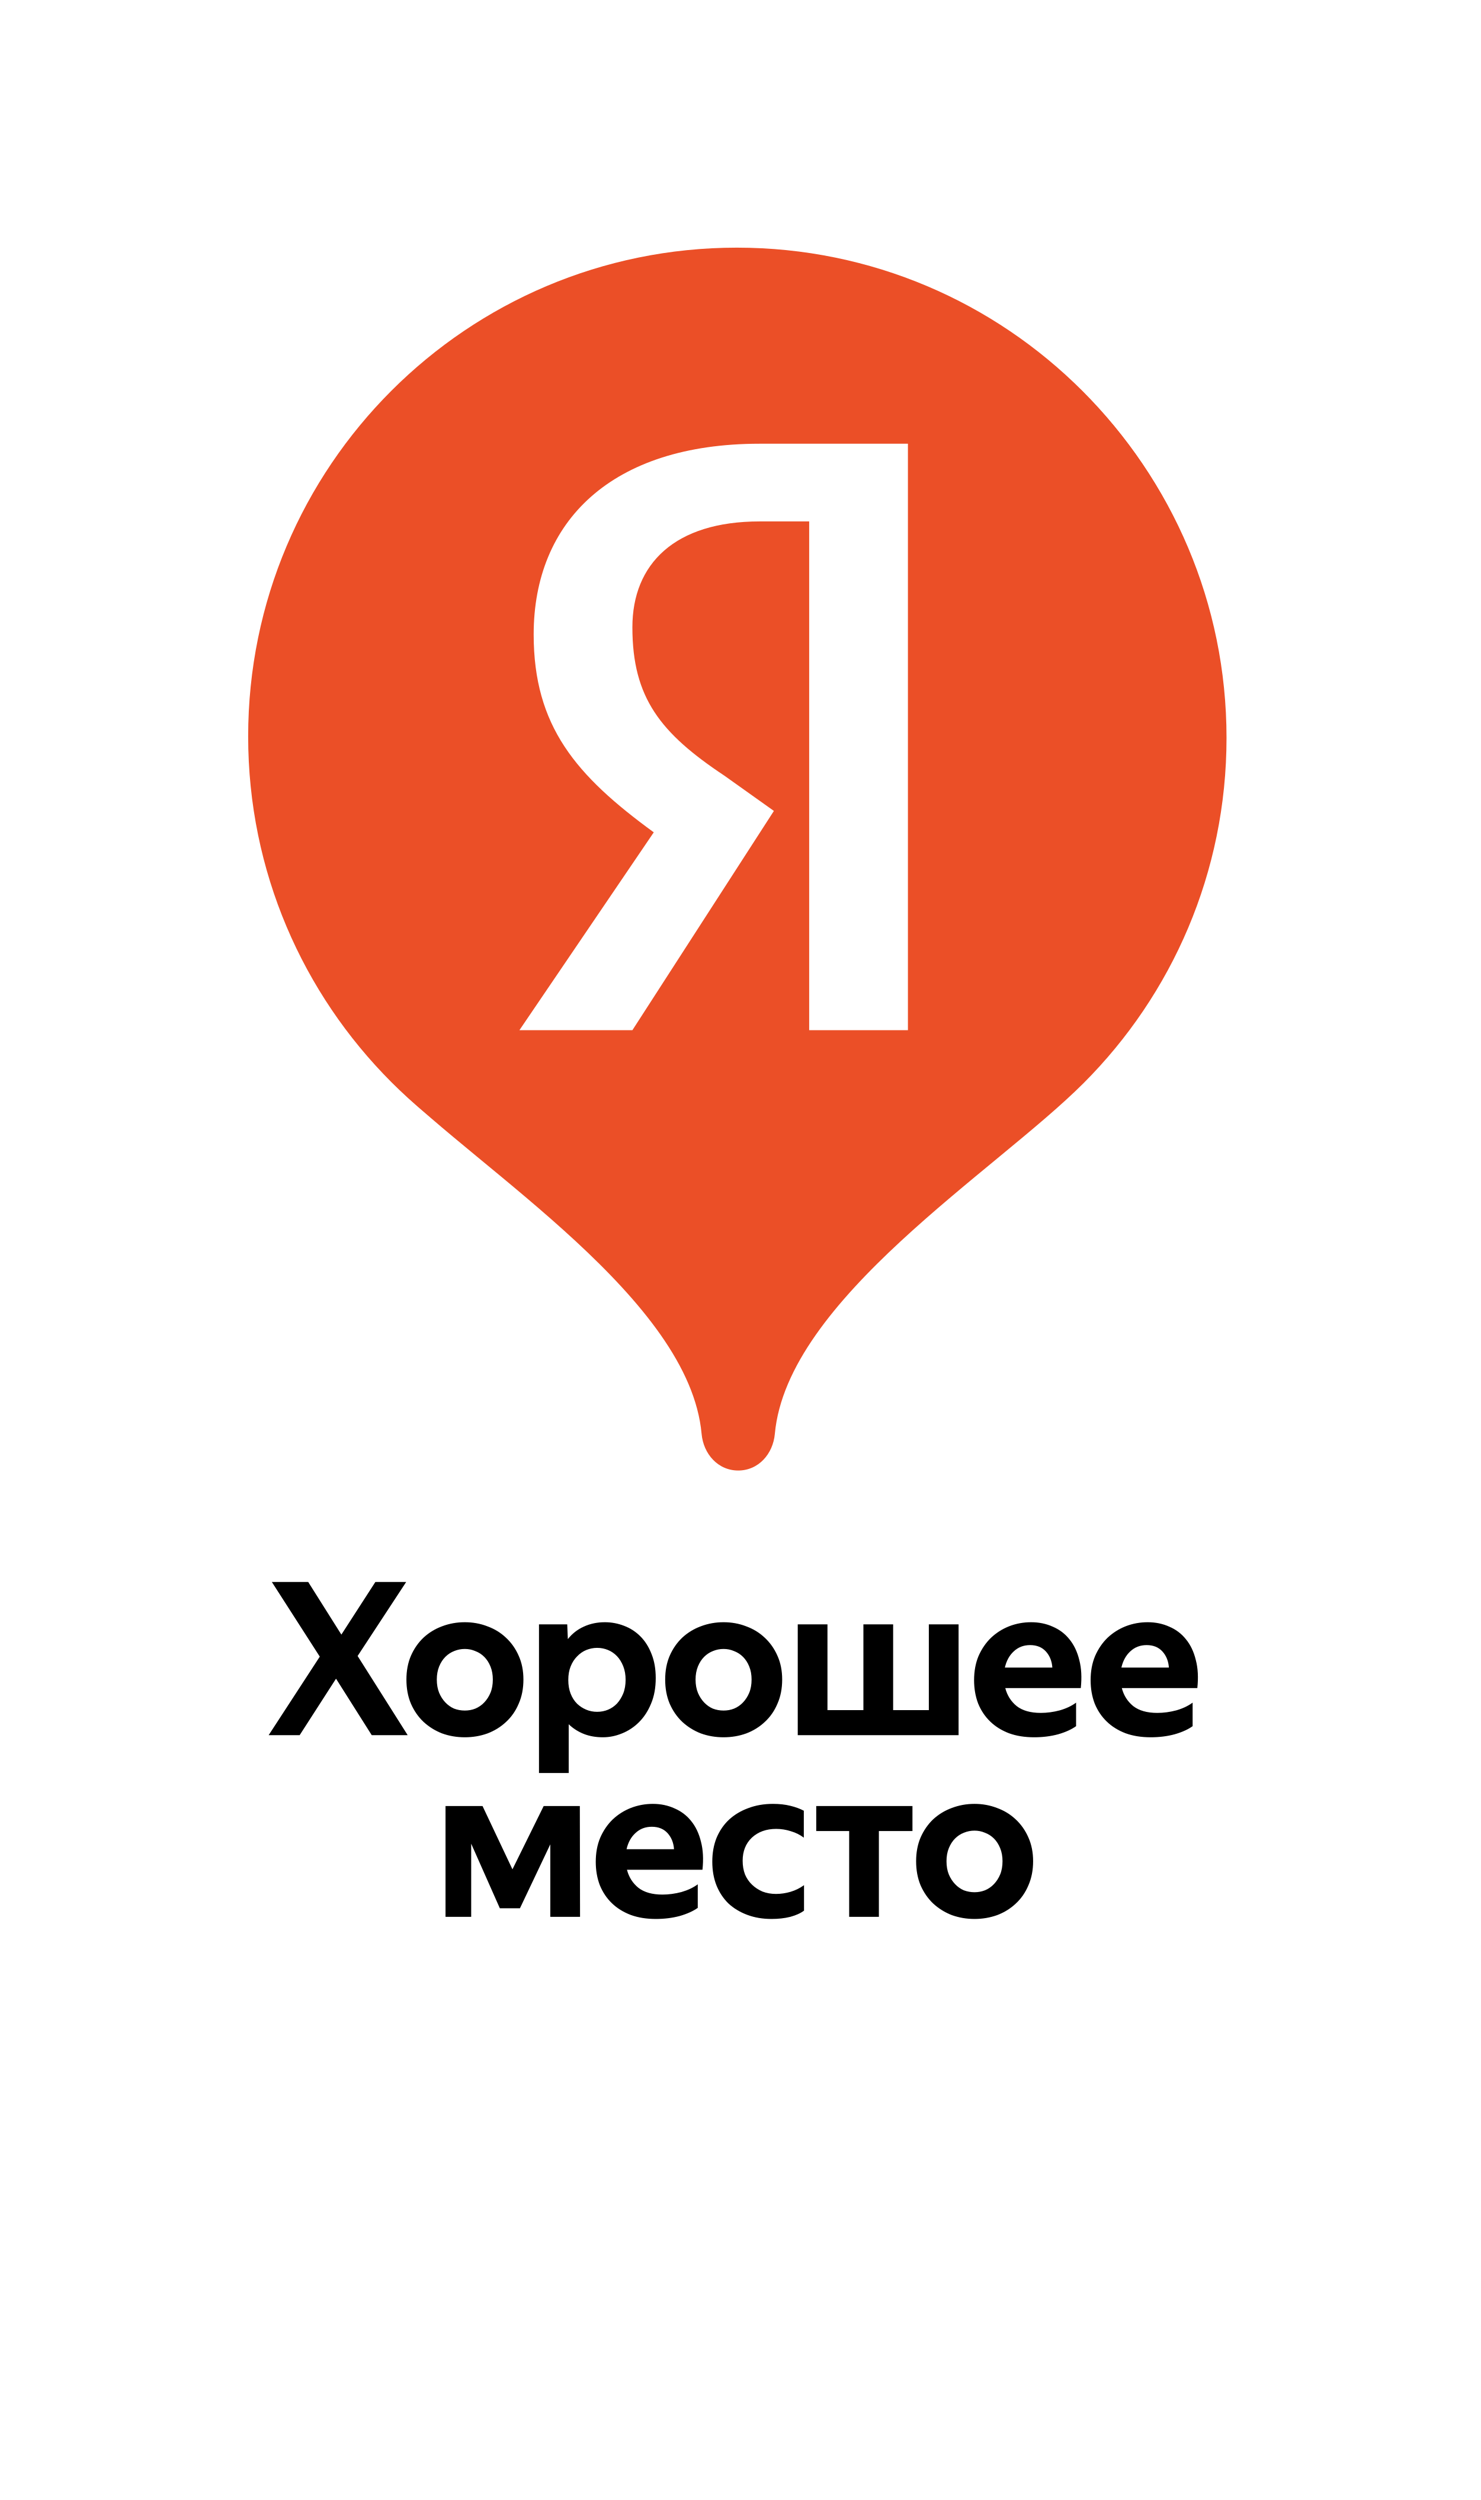 <svg width="64" height="108" viewBox="0 0 64 108" fill="none" xmlns="http://www.w3.org/2000/svg">
<g filter="url(#filter0_d_893_48927)">
<path d="M57.507 31.753C57.507 17.521 45.97 6 31.753 6C17.537 6 6 17.537 6 31.753C6 31.769 6 31.784 6 31.8V97.687C6 100.075 7.925 102 10.313 102C11.129 102 11.884 101.769 12.546 101.384C12.608 101.353 12.669 101.307 12.731 101.261L29.335 90.679C30.028 90.217 30.86 89.939 31.753 89.939C32.57 89.939 33.34 90.171 33.987 90.556L50.776 101.245C50.837 101.292 50.899 101.338 50.961 101.369C51.608 101.769 52.378 101.985 53.194 101.985C55.581 101.985 57.507 100.059 57.507 97.672V31.784C57.507 31.784 57.507 31.769 57.507 31.753Z" fill="white"/>
<path d="M52.958 31.816C52.958 43.476 43.501 52.934 31.841 52.934C20.181 52.934 10.724 43.476 10.724 31.816C10.724 20.156 20.181 10.699 31.841 10.699C43.501 10.699 52.958 20.156 52.958 31.816Z" fill="#EB4F27"/>
<path d="M31.901 10.775C20.247 10.775 10.799 20.222 10.799 31.877C10.799 37.702 13.16 42.977 16.977 46.795C20.795 50.615 29.791 56.144 30.319 61.947C30.398 62.817 31.028 63.53 31.901 63.53C32.775 63.53 33.405 62.817 33.484 61.947C34.011 56.144 43.007 50.615 46.825 46.795C50.643 42.977 53.003 37.702 53.003 31.877C53.003 20.222 43.556 10.775 31.901 10.775Z" fill="#EB4F27"/>
<path d="M34.953 22.527H32.827C29.161 22.527 27.328 24.36 27.328 27.102C27.328 30.152 28.545 31.677 31.302 33.51L33.443 35.034L27.328 44.507H22.446L28.252 35.959C24.895 33.51 23.062 31.384 23.062 27.41C23.062 22.527 26.419 19.17 32.827 19.17H39.235V44.507H34.968V22.527H34.953Z" fill="white"/>
<path d="M15.454 71.543L17.617 74.963H16.064L14.521 72.523L12.95 74.963H11.61L13.819 71.571L11.748 68.346H13.319L14.752 70.619L16.221 68.346H17.552L15.454 71.543ZM20.086 73.9C20.247 73.9 20.398 73.873 20.539 73.817C20.687 73.755 20.817 73.666 20.927 73.549C21.038 73.432 21.128 73.293 21.195 73.133C21.263 72.967 21.297 72.776 21.297 72.56C21.297 72.351 21.263 72.163 21.195 71.996C21.128 71.83 21.038 71.692 20.927 71.581C20.817 71.47 20.687 71.386 20.539 71.331C20.398 71.269 20.247 71.239 20.086 71.239C19.926 71.239 19.772 71.269 19.624 71.331C19.483 71.386 19.356 71.47 19.245 71.581C19.134 71.692 19.045 71.83 18.977 71.996C18.91 72.163 18.876 72.351 18.876 72.56C18.876 72.776 18.91 72.967 18.977 73.133C19.045 73.293 19.134 73.432 19.245 73.549C19.356 73.666 19.483 73.755 19.624 73.817C19.772 73.873 19.926 73.9 20.086 73.9ZM20.086 75.055C19.741 75.055 19.415 75 19.107 74.889C18.805 74.772 18.537 74.605 18.303 74.39C18.075 74.174 17.893 73.912 17.758 73.604C17.628 73.297 17.563 72.948 17.563 72.56C17.563 72.178 17.628 71.836 17.758 71.534C17.893 71.226 18.075 70.965 18.303 70.749C18.537 70.533 18.805 70.37 19.107 70.259C19.415 70.142 19.741 70.084 20.086 70.084C20.431 70.084 20.755 70.142 21.057 70.259C21.365 70.37 21.633 70.533 21.861 70.749C22.095 70.965 22.28 71.226 22.415 71.534C22.551 71.836 22.619 72.178 22.619 72.56C22.619 72.948 22.551 73.297 22.415 73.604C22.286 73.912 22.104 74.174 21.87 74.39C21.642 74.605 21.374 74.772 21.066 74.889C20.758 75 20.431 75.055 20.086 75.055ZM24.512 70.176L24.539 70.814C24.724 70.579 24.952 70.4 25.223 70.277C25.5 70.148 25.805 70.084 26.138 70.084C26.428 70.084 26.705 70.136 26.97 70.24C27.235 70.339 27.469 70.49 27.672 70.693C27.875 70.896 28.036 71.149 28.153 71.451C28.276 71.753 28.337 72.101 28.337 72.496C28.337 72.915 28.27 73.284 28.134 73.604C28.005 73.919 27.832 74.183 27.617 74.399C27.401 74.615 27.155 74.778 26.877 74.889C26.606 75 26.332 75.055 26.055 75.055C25.747 75.055 25.47 75.006 25.223 74.908C24.977 74.809 24.761 74.67 24.576 74.492V76.599H23.292V70.176H24.512ZM27.035 72.569C27.035 72.354 27.001 72.159 26.933 71.987C26.865 71.815 26.776 71.67 26.665 71.553C26.554 71.436 26.424 71.346 26.277 71.285C26.129 71.223 25.972 71.192 25.805 71.192C25.645 71.192 25.488 71.223 25.334 71.285C25.186 71.346 25.054 71.439 24.937 71.562C24.82 71.679 24.727 71.824 24.659 71.996C24.592 72.163 24.558 72.357 24.558 72.579C24.558 72.8 24.592 72.997 24.659 73.17C24.727 73.343 24.82 73.487 24.937 73.604C25.054 73.716 25.186 73.801 25.334 73.863C25.482 73.925 25.639 73.955 25.805 73.955C25.972 73.955 26.129 73.925 26.277 73.863C26.424 73.801 26.554 73.712 26.665 73.595C26.776 73.472 26.865 73.327 26.933 73.161C27.001 72.989 27.035 72.791 27.035 72.569ZM31.268 73.9C31.429 73.9 31.58 73.873 31.721 73.817C31.869 73.755 31.998 73.666 32.109 73.549C32.22 73.432 32.31 73.293 32.377 73.133C32.445 72.967 32.479 72.776 32.479 72.56C32.479 72.351 32.445 72.163 32.377 71.996C32.31 71.83 32.22 71.692 32.109 71.581C31.998 71.47 31.869 71.386 31.721 71.331C31.58 71.269 31.429 71.239 31.268 71.239C31.108 71.239 30.954 71.269 30.806 71.331C30.665 71.386 30.538 71.47 30.427 71.581C30.317 71.692 30.227 71.83 30.16 71.996C30.092 72.163 30.058 72.351 30.058 72.56C30.058 72.776 30.092 72.967 30.16 73.133C30.227 73.293 30.317 73.432 30.427 73.549C30.538 73.666 30.665 73.755 30.806 73.817C30.954 73.873 31.108 73.9 31.268 73.9ZM31.268 75.055C30.923 75.055 30.597 75 30.289 74.889C29.987 74.772 29.719 74.605 29.485 74.39C29.257 74.174 29.075 73.912 28.94 73.604C28.81 73.297 28.745 72.948 28.745 72.56C28.745 72.178 28.81 71.836 28.94 71.534C29.075 71.226 29.257 70.965 29.485 70.749C29.719 70.533 29.987 70.37 30.289 70.259C30.597 70.142 30.923 70.084 31.268 70.084C31.613 70.084 31.937 70.142 32.239 70.259C32.547 70.37 32.815 70.533 33.043 70.749C33.277 70.965 33.462 71.226 33.597 71.534C33.733 71.836 33.801 72.178 33.801 72.56C33.801 72.948 33.733 73.297 33.597 73.604C33.468 73.912 33.286 74.174 33.052 74.39C32.824 74.605 32.556 74.772 32.248 74.889C31.94 75 31.613 75.055 31.268 75.055ZM34.474 70.176H35.758V73.882H37.311V70.176H38.596V73.882H40.139V70.176H41.424V74.963H34.474V70.176ZM44.691 75.055C44.284 75.055 43.92 74.997 43.6 74.88C43.28 74.757 43.008 74.587 42.787 74.371C42.565 74.156 42.392 73.897 42.269 73.595C42.152 73.287 42.094 72.951 42.094 72.588C42.094 72.2 42.158 71.852 42.287 71.543C42.423 71.235 42.602 70.973 42.824 70.758C43.052 70.542 43.314 70.376 43.609 70.259C43.911 70.142 44.228 70.084 44.561 70.084C44.9 70.084 45.211 70.148 45.495 70.277C45.784 70.4 46.024 70.582 46.215 70.823C46.412 71.063 46.554 71.362 46.641 71.719C46.733 72.07 46.754 72.474 46.705 72.93H43.443C43.523 73.244 43.686 73.503 43.933 73.706C44.185 73.903 44.533 74.002 44.977 74.002C45.248 74.002 45.522 73.965 45.8 73.891C46.077 73.811 46.311 73.7 46.502 73.558V74.575C46.304 74.717 46.046 74.834 45.726 74.926C45.405 75.012 45.06 75.055 44.691 75.055ZM44.515 71.072C44.238 71.072 44.003 71.162 43.812 71.34C43.622 71.513 43.492 71.747 43.425 72.043H45.476C45.457 71.765 45.365 71.534 45.199 71.35C45.032 71.165 44.804 71.072 44.515 71.072ZM49.727 75.055C49.32 75.055 48.956 74.997 48.636 74.88C48.316 74.757 48.044 74.587 47.823 74.371C47.601 74.156 47.428 73.897 47.305 73.595C47.188 73.287 47.13 72.951 47.13 72.588C47.13 72.2 47.194 71.852 47.324 71.543C47.459 71.235 47.638 70.973 47.859 70.758C48.088 70.542 48.349 70.376 48.645 70.259C48.947 70.142 49.264 70.084 49.597 70.084C49.936 70.084 50.247 70.148 50.531 70.277C50.82 70.4 51.06 70.582 51.251 70.823C51.448 71.063 51.59 71.362 51.676 71.719C51.769 72.07 51.79 72.474 51.741 72.93H48.479C48.559 73.244 48.722 73.503 48.969 73.706C49.221 73.903 49.569 74.002 50.013 74.002C50.284 74.002 50.558 73.965 50.836 73.891C51.113 73.811 51.347 73.7 51.538 73.558V74.575C51.341 74.717 51.082 74.834 50.761 74.926C50.441 75.012 50.096 75.055 49.727 75.055ZM49.551 71.072C49.274 71.072 49.04 71.162 48.848 71.34C48.658 71.513 48.528 71.747 48.46 72.043H50.512C50.494 71.765 50.401 71.534 50.235 71.35C50.068 71.165 49.84 71.072 49.551 71.072ZM20.852 78.025L22.145 80.76L23.495 78.025H25.057L25.066 82.812H23.781V79.679L22.469 82.442H21.6L20.362 79.651V82.812H19.253V78.025H20.852ZM28.342 82.904C27.935 82.904 27.571 82.846 27.251 82.728C26.931 82.605 26.66 82.436 26.438 82.22C26.216 82.005 26.044 81.746 25.92 81.444C25.803 81.136 25.745 80.8 25.745 80.436C25.745 80.048 25.809 79.7 25.939 79.392C26.074 79.084 26.253 78.822 26.475 78.607C26.703 78.391 26.965 78.225 27.26 78.108C27.562 77.991 27.88 77.932 28.212 77.932C28.551 77.932 28.862 77.996 29.146 78.126C29.435 78.249 29.675 78.431 29.866 78.671C30.064 78.912 30.205 79.211 30.292 79.568C30.384 79.919 30.405 80.323 30.356 80.778H27.094C27.174 81.093 27.337 81.351 27.584 81.555C27.836 81.752 28.184 81.851 28.628 81.851C28.899 81.851 29.173 81.813 29.451 81.74C29.728 81.659 29.962 81.549 30.153 81.407V82.424C29.956 82.565 29.697 82.682 29.377 82.775C29.056 82.861 28.711 82.904 28.342 82.904ZM28.166 78.921C27.889 78.921 27.655 79.01 27.464 79.189C27.273 79.361 27.143 79.596 27.076 79.891H29.127C29.109 79.614 29.016 79.383 28.85 79.198C28.683 79.013 28.456 78.921 28.166 78.921ZM33.34 82.904C32.959 82.904 32.611 82.846 32.296 82.728C31.982 82.612 31.711 82.448 31.483 82.239C31.261 82.023 31.089 81.764 30.965 81.462C30.842 81.154 30.781 80.809 30.781 80.427C30.781 80.051 30.842 79.71 30.965 79.401C31.095 79.093 31.273 78.831 31.502 78.616C31.736 78.4 32.013 78.234 32.333 78.117C32.654 77.994 33.011 77.932 33.405 77.932C33.682 77.932 33.932 77.96 34.154 78.015C34.382 78.071 34.576 78.142 34.736 78.228V79.392C34.576 79.269 34.391 79.177 34.182 79.115C33.972 79.047 33.759 79.013 33.544 79.013C33.113 79.013 32.762 79.139 32.49 79.392C32.225 79.645 32.093 79.977 32.093 80.39C32.093 80.606 32.127 80.803 32.195 80.982C32.269 81.154 32.37 81.302 32.5 81.425C32.629 81.549 32.78 81.647 32.952 81.721C33.131 81.789 33.325 81.823 33.535 81.823C33.744 81.823 33.954 81.792 34.163 81.731C34.373 81.669 34.567 81.573 34.745 81.444V82.544C34.598 82.655 34.401 82.744 34.154 82.812C33.907 82.874 33.636 82.904 33.34 82.904ZM39.431 78.025V79.106H37.98V82.812H36.696V79.106H35.273V78.025H39.431ZM42.112 81.749C42.272 81.749 42.423 81.721 42.565 81.666C42.713 81.604 42.842 81.515 42.953 81.397C43.064 81.281 43.153 81.142 43.221 80.982C43.289 80.816 43.323 80.624 43.323 80.409C43.323 80.2 43.289 80.012 43.221 79.845C43.153 79.679 43.064 79.54 42.953 79.429C42.842 79.319 42.713 79.235 42.565 79.18C42.423 79.118 42.272 79.088 42.112 79.088C41.952 79.088 41.798 79.118 41.65 79.18C41.508 79.235 41.382 79.319 41.271 79.429C41.16 79.54 41.071 79.679 41.003 79.845C40.935 80.012 40.902 80.2 40.902 80.409C40.902 80.624 40.935 80.816 41.003 80.982C41.071 81.142 41.16 81.281 41.271 81.397C41.382 81.515 41.508 81.604 41.65 81.666C41.798 81.721 41.952 81.749 42.112 81.749ZM42.112 82.904C41.767 82.904 41.441 82.848 41.133 82.738C40.831 82.621 40.563 82.454 40.328 82.239C40.101 82.023 39.919 81.761 39.783 81.453C39.654 81.145 39.589 80.797 39.589 80.409C39.589 80.027 39.654 79.685 39.783 79.383C39.919 79.075 40.101 78.813 40.328 78.597C40.563 78.382 40.831 78.219 41.133 78.108C41.441 77.991 41.767 77.932 42.112 77.932C42.457 77.932 42.78 77.991 43.083 78.108C43.391 78.219 43.658 78.382 43.887 78.597C44.121 78.813 44.306 79.075 44.441 79.383C44.576 79.685 44.645 80.027 44.645 80.409C44.645 80.797 44.576 81.145 44.441 81.453C44.311 81.761 44.13 82.023 43.896 82.239C43.668 82.454 43.4 82.621 43.092 82.738C42.784 82.848 42.457 82.904 42.112 82.904Z" fill="black"/>
</g>
<defs>
<filter id="filter0_d_893_48927" x="0.3" y="0.3" width="62.907" height="107.4" filterUnits="userSpaceOnUse" color-interpolation-filters="sRGB">
<feFlood flood-opacity="0" result="BackgroundImageFix"/>
<feColorMatrix in="SourceAlpha" type="matrix" values="0 0 0 0 0 0 0 0 0 0 0 0 0 0 0 0 0 0 127 0" result="hardAlpha"/>
<feOffset/>
<feGaussianBlur stdDeviation="2.85"/>
<feColorMatrix type="matrix" values="0 0 0 0 0 0 0 0 0 0 0 0 0 0 0 0 0 0 0.12 0"/>
<feBlend mode="normal" in2="BackgroundImageFix" result="effect1_dropShadow_893_48927"/>
<feBlend mode="normal" in="SourceGraphic" in2="effect1_dropShadow_893_48927" result="shape"/>
</filter>
</defs>
</svg>
